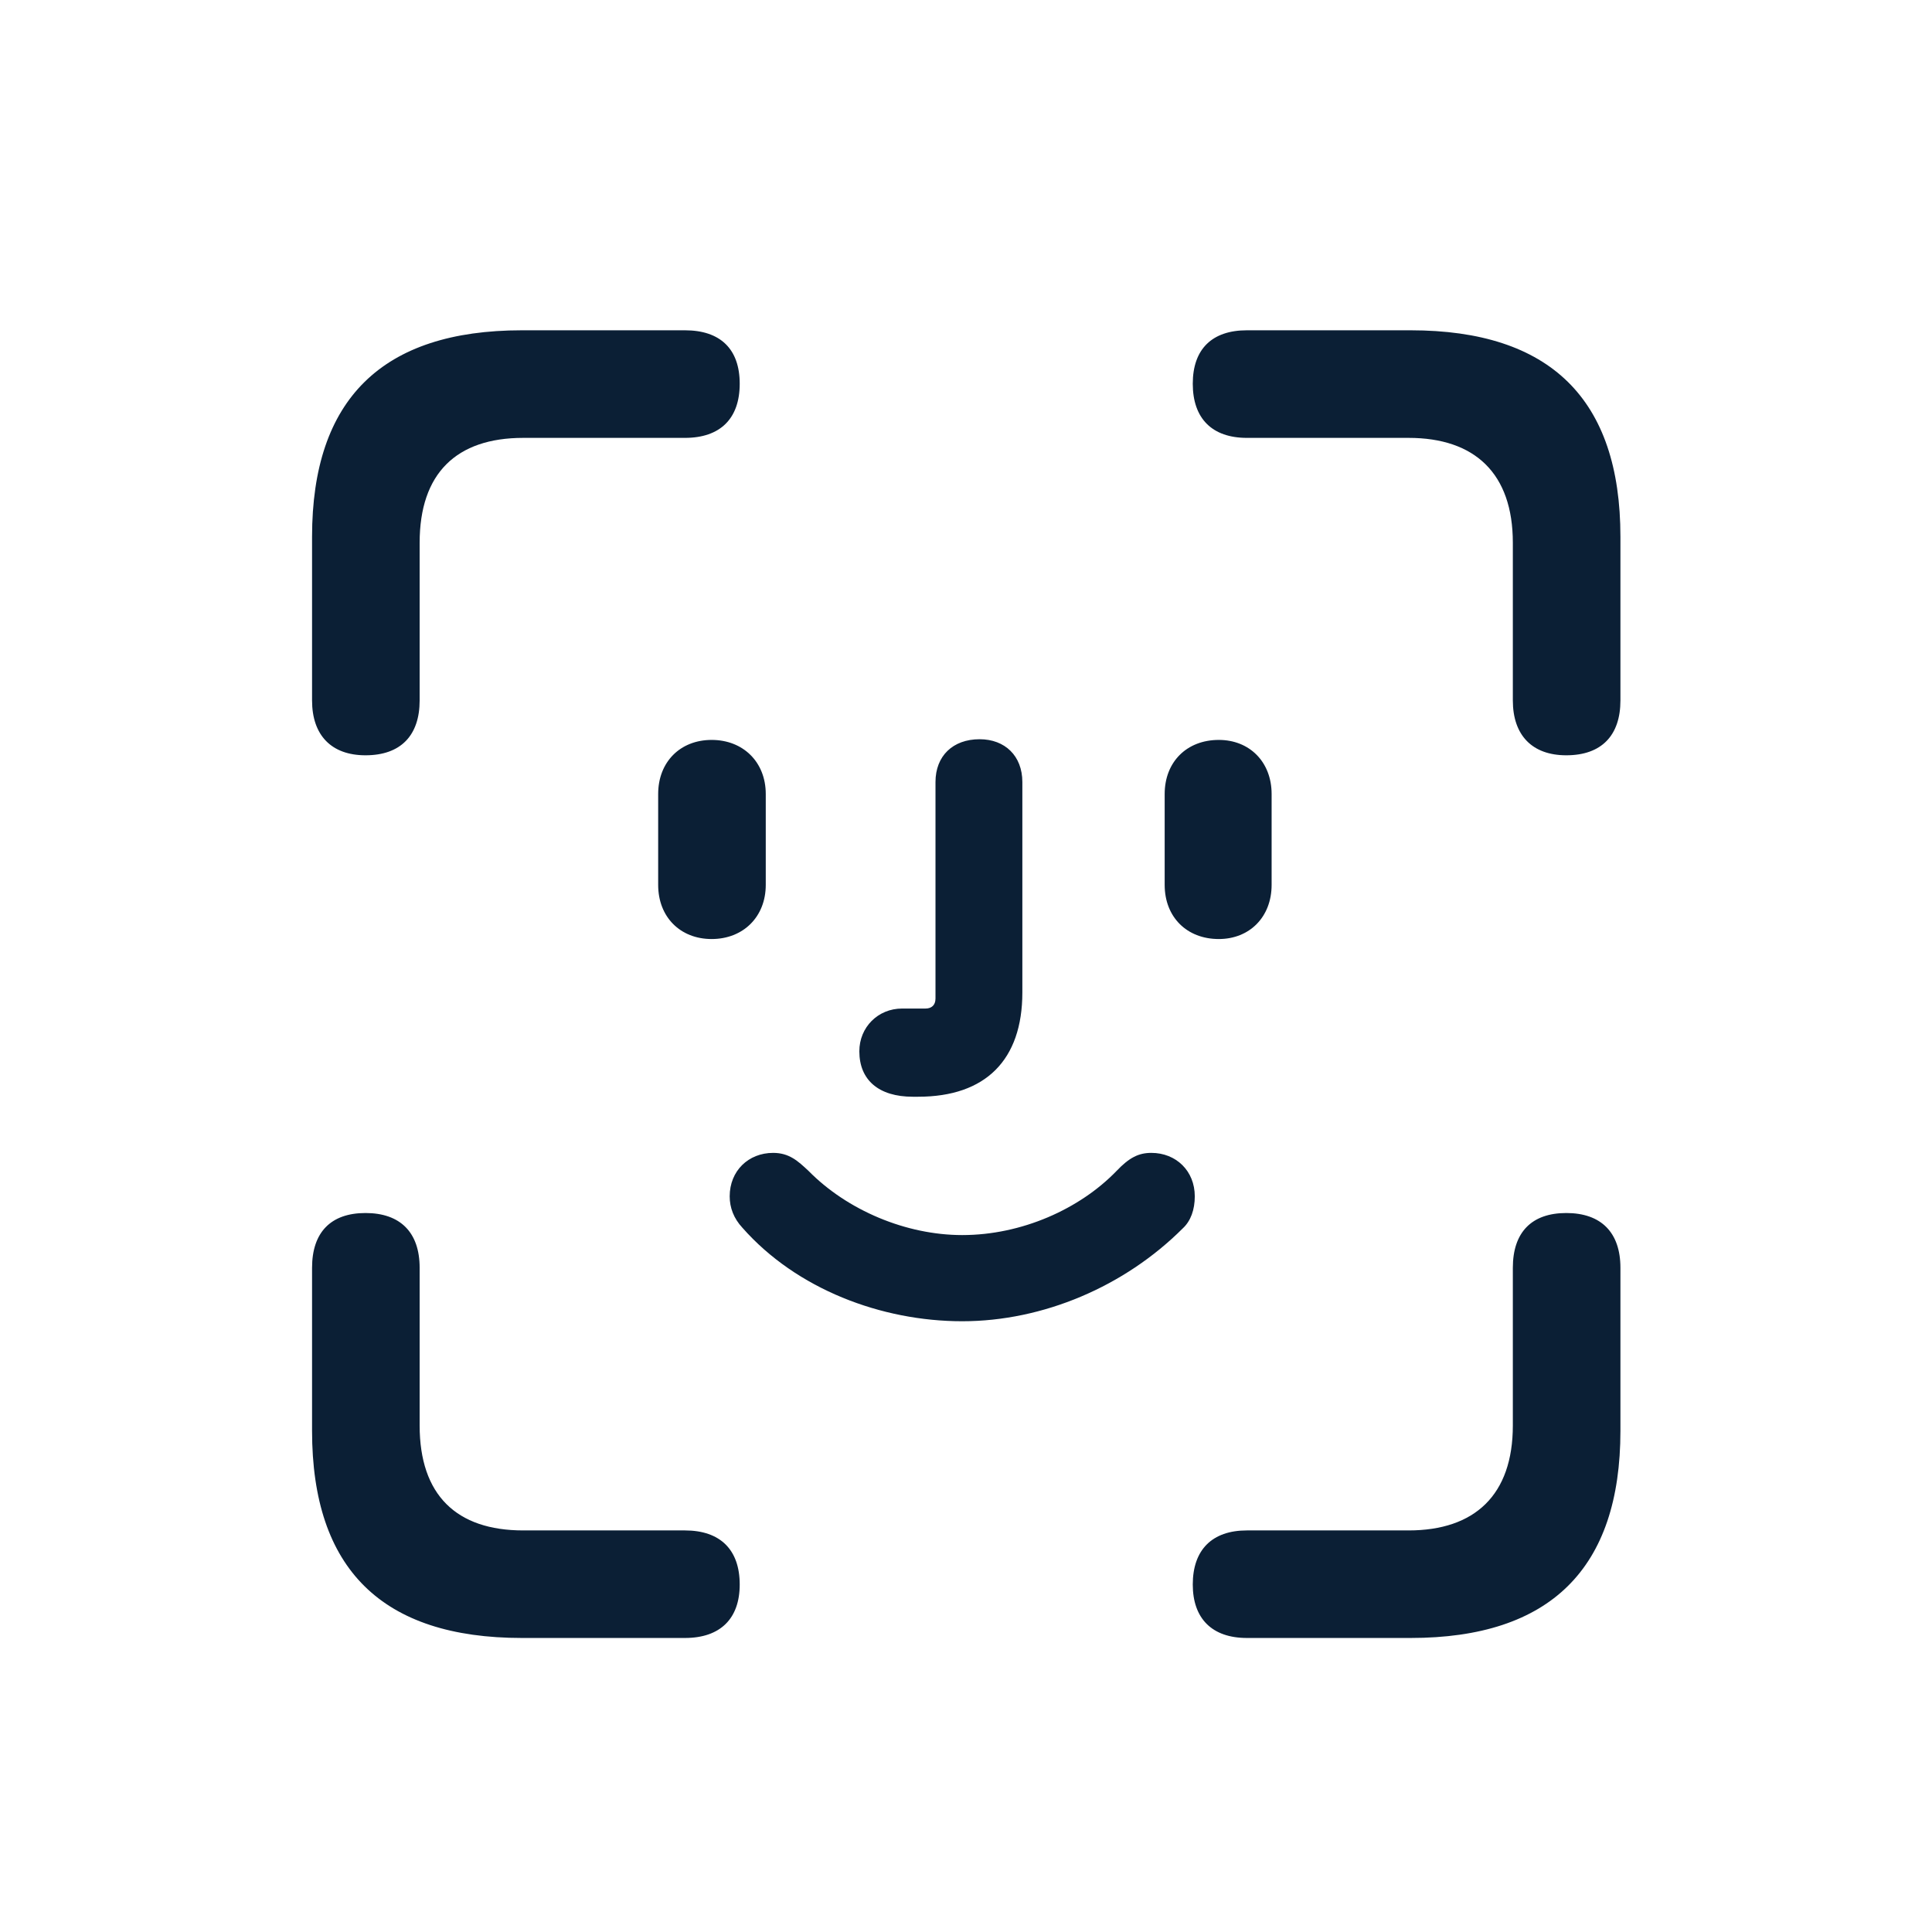 <svg xmlns="http://www.w3.org/2000/svg" width="48" height="48" viewBox="0 0 48 48" fill="none"><rect width="48" height="48" fill="none"/>
<path d="M38.914 18.765C39.794 18.765 40.259 18.267 40.259 17.403V13.336C40.259 9.916 38.516 8.206 35.046 8.206H30.979C30.115 8.206 29.634 8.671 29.634 9.534C29.634 10.398 30.115 10.879 30.979 10.879H34.996C36.64 10.879 37.586 11.759 37.586 13.485V17.403C37.586 18.267 38.067 18.765 38.914 18.765ZM9.081 18.765C9.961 18.765 10.426 18.267 10.426 17.403V13.485C10.426 11.759 11.339 10.879 12.999 10.879H17.017C17.896 10.879 18.378 10.398 18.378 9.534C18.378 8.671 17.896 8.206 17.017 8.206H12.966C9.496 8.206 7.753 9.916 7.753 13.336V17.403C7.753 18.267 8.234 18.765 9.081 18.765ZM22.678 27.248H22.811C24.487 27.248 25.4 26.335 25.4 24.658V19.429C25.4 18.781 24.969 18.366 24.338 18.366C23.674 18.366 23.242 18.781 23.242 19.429V24.808C23.242 24.974 23.143 25.057 22.993 25.057H22.412C21.814 25.057 21.35 25.521 21.35 26.119C21.35 26.833 21.831 27.248 22.678 27.248ZM17.681 23.33C18.461 23.33 19.025 22.782 19.025 21.985V19.727C19.025 18.931 18.461 18.383 17.681 18.383C16.9 18.383 16.352 18.931 16.352 19.727V21.985C16.352 22.782 16.9 23.33 17.681 23.33ZM30.281 23.33C31.045 23.33 31.593 22.782 31.593 21.985V19.727C31.593 18.931 31.045 18.383 30.281 18.383C29.484 18.383 28.936 18.931 28.936 19.727V21.985C28.936 22.782 29.484 23.33 30.281 23.33ZM23.906 32.826C25.915 32.826 27.94 31.963 29.385 30.519C29.584 30.336 29.684 30.054 29.684 29.722C29.684 29.091 29.219 28.643 28.605 28.643C28.289 28.643 28.057 28.759 27.741 29.091C26.828 30.037 25.384 30.685 23.906 30.685C22.512 30.685 21.051 30.07 20.088 29.091C19.822 28.842 19.606 28.643 19.208 28.643C18.594 28.643 18.129 29.091 18.129 29.722C18.129 30.004 18.229 30.27 18.444 30.502C19.789 32.029 21.898 32.826 23.906 32.826ZM12.966 40.695H17.017C17.896 40.695 18.378 40.214 18.378 39.367C18.378 38.504 17.896 38.023 17.017 38.023H12.999C11.339 38.023 10.426 37.143 10.426 35.416V31.498C10.426 30.618 9.944 30.137 9.081 30.137C8.218 30.137 7.753 30.618 7.753 31.498V35.549C7.753 38.985 9.496 40.695 12.966 40.695ZM30.979 40.695H35.046C38.516 40.695 40.259 38.969 40.259 35.549V31.498C40.259 30.618 39.777 30.137 38.914 30.137C38.051 30.137 37.586 30.618 37.586 31.498V35.416C37.586 37.143 36.64 38.023 34.996 38.023H30.979C30.115 38.023 29.634 38.504 29.634 39.367C29.634 40.214 30.115 40.695 30.979 40.695Z" fill="#0B1F35"/>
</svg>
